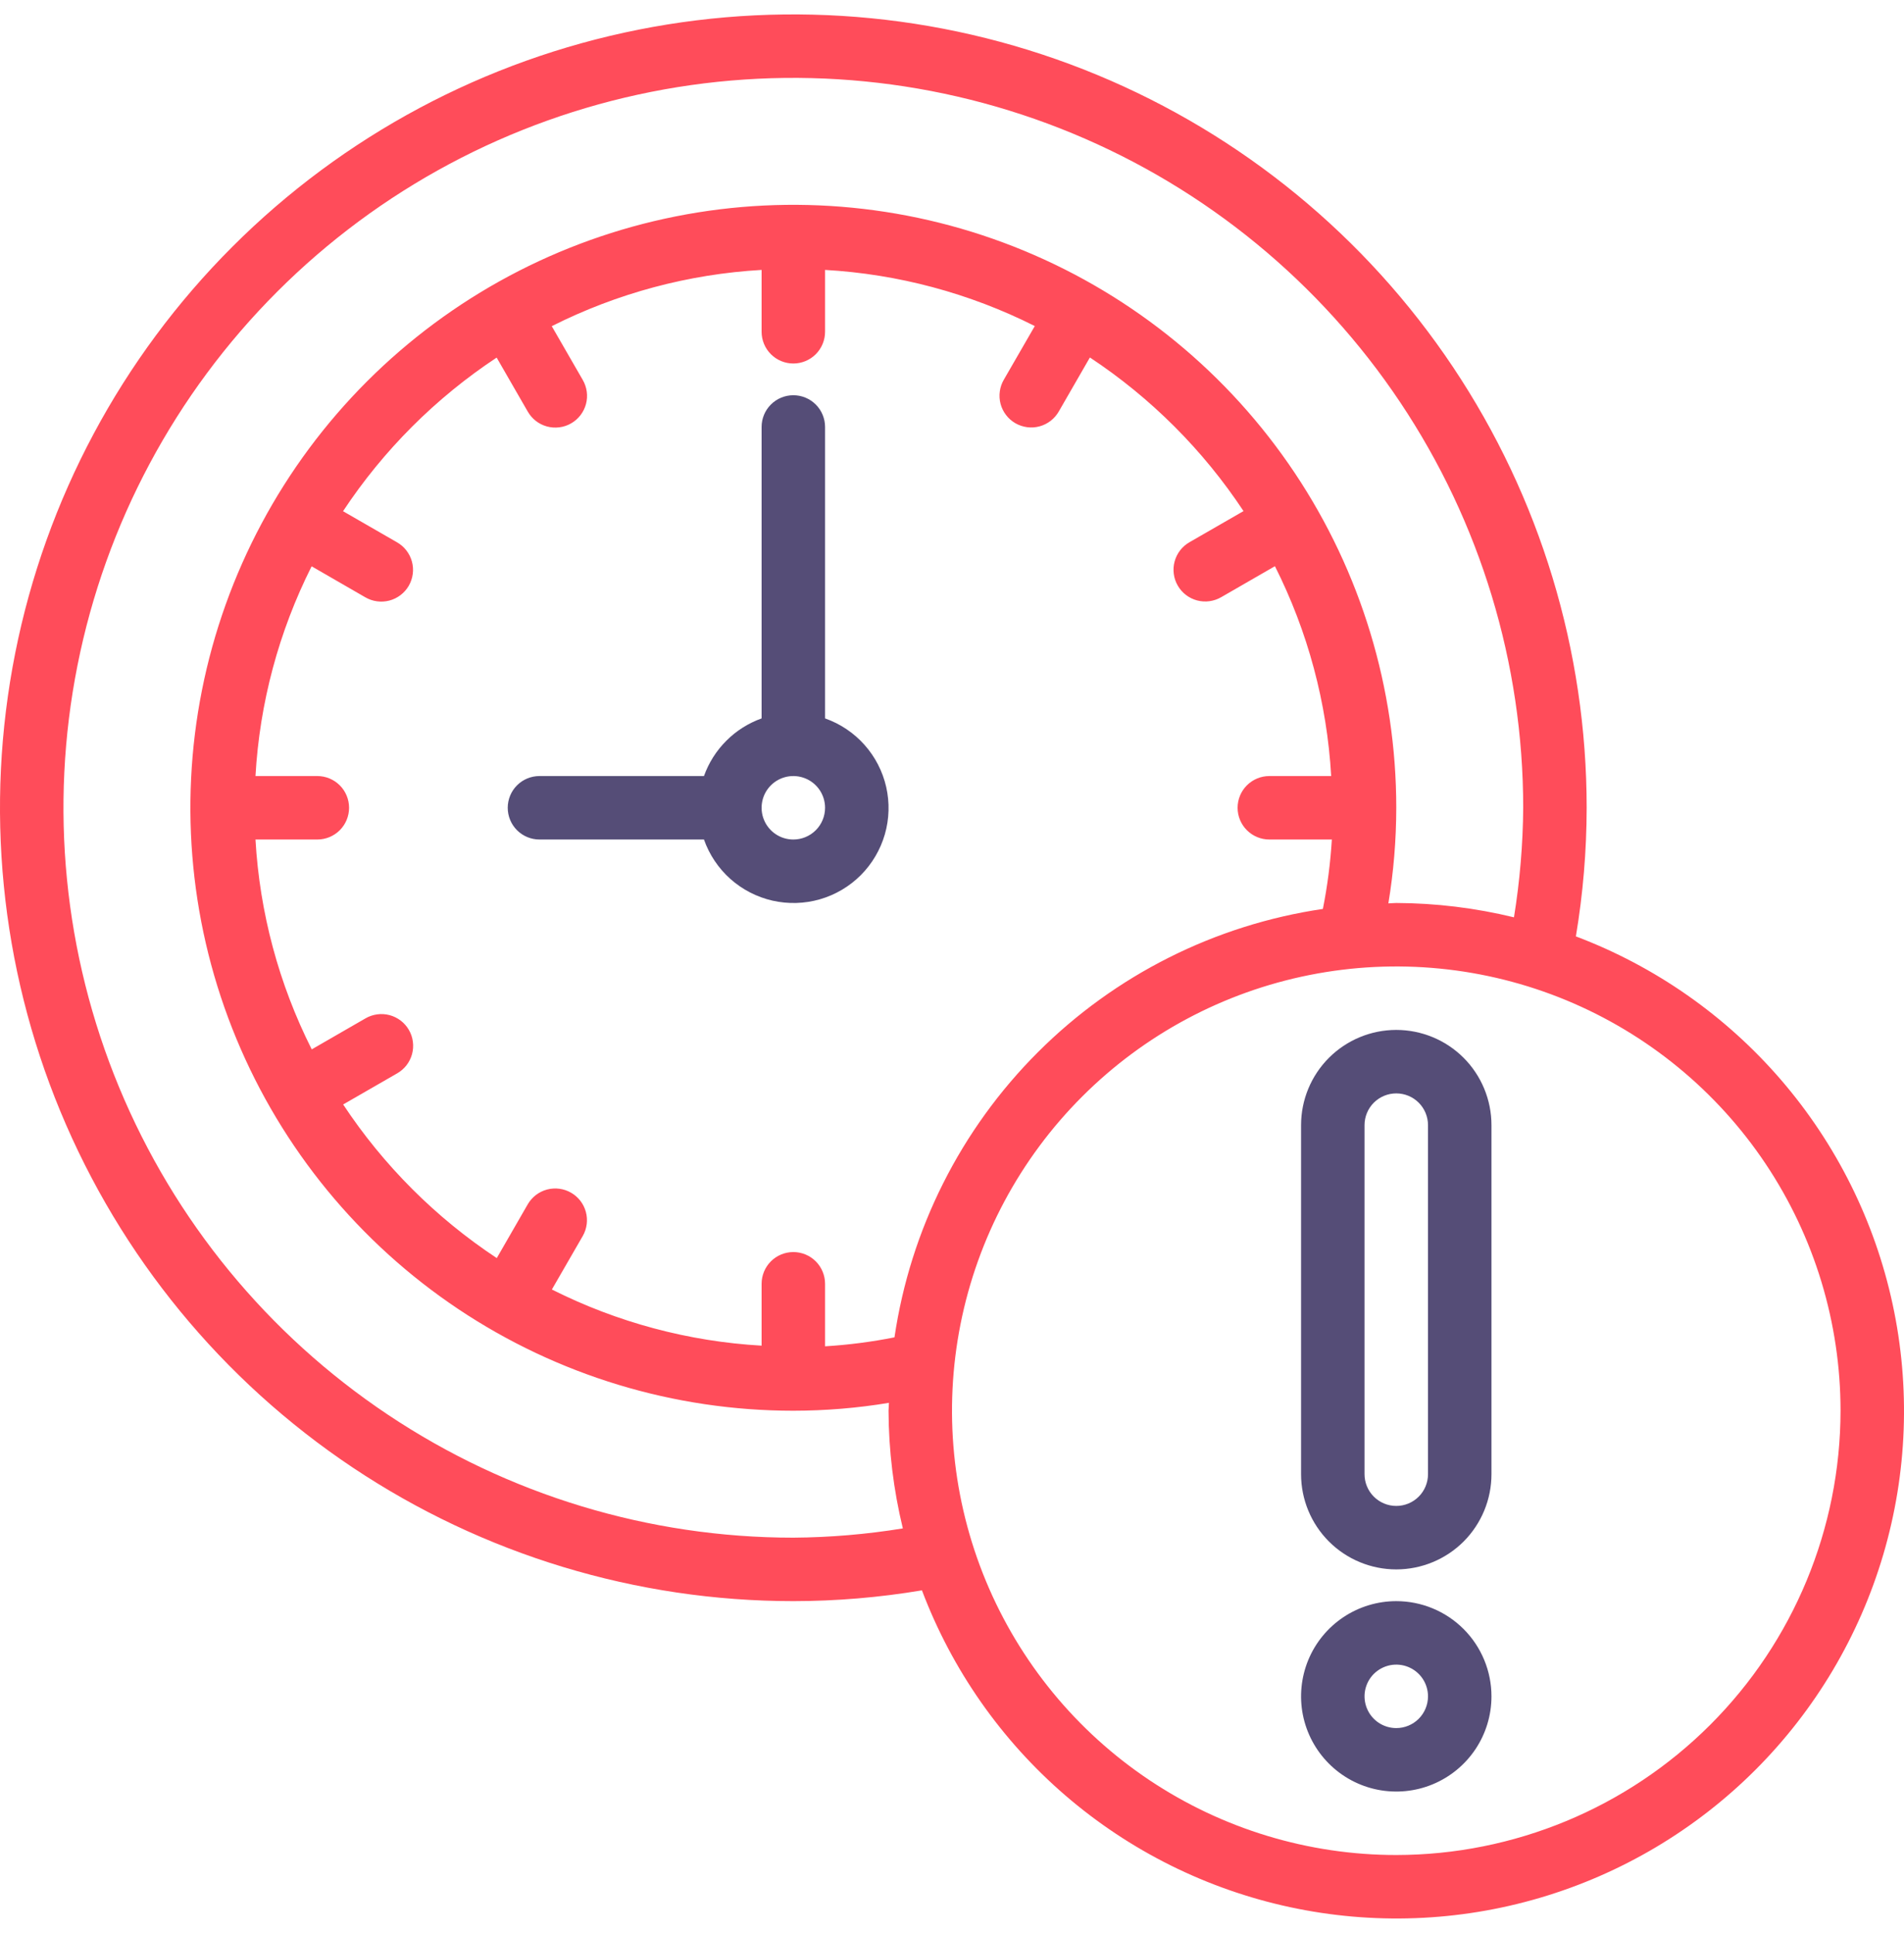 <svg width="66" height="67" viewBox="0 0 66 67" fill="none" xmlns="http://www.w3.org/2000/svg">
<g clip-path="url(#clip0_12527_3445)">
<path d="M28.6 24.902V14.8C28.6 14.508 28.484 14.228 28.278 14.022C28.072 13.816 27.792 13.7 27.5 13.7C27.208 13.7 26.928 13.816 26.722 14.022C26.516 14.228 26.4 14.508 26.4 14.8V24.902C25.94 25.067 25.522 25.331 25.177 25.677C24.831 26.022 24.567 26.44 24.402 26.9H18.7C18.408 26.9 18.128 27.016 17.922 27.222C17.716 27.428 17.6 27.708 17.6 28C17.6 28.292 17.716 28.572 17.922 28.778C18.128 28.984 18.408 29.1 18.7 29.1H24.402C24.587 29.625 24.902 30.095 25.317 30.466C25.733 30.836 26.235 31.095 26.778 31.219C27.321 31.342 27.886 31.326 28.421 31.172C28.956 31.018 29.443 30.73 29.837 30.337C30.23 29.943 30.517 29.456 30.672 28.921C30.826 28.386 30.842 27.821 30.719 27.278C30.595 26.735 30.336 26.233 29.965 25.817C29.595 25.402 29.125 25.087 28.6 24.902ZM27.5 29.1C27.282 29.1 27.07 29.036 26.889 28.915C26.708 28.794 26.567 28.622 26.484 28.421C26.4 28.22 26.379 27.999 26.421 27.785C26.463 27.572 26.568 27.376 26.722 27.222C26.876 27.068 27.072 26.964 27.285 26.921C27.499 26.879 27.72 26.901 27.921 26.984C28.122 27.067 28.294 27.208 28.415 27.389C28.535 27.57 28.6 27.782 28.6 28C28.6 28.292 28.484 28.572 28.278 28.778C28.072 28.984 27.792 29.1 27.5 29.1Z" fill="#554D77"/>
<path d="M54.626 32.458C54.873 30.985 54.998 29.494 55 28C55 22.561 53.387 17.244 50.366 12.722C47.344 8.199 43.049 4.675 38.024 2.593C32.999 0.512 27.47 -0.033 22.135 1.028C16.8 2.089 11.9 4.708 8.054 8.554C4.208 12.4 1.589 17.3 0.528 22.635C-0.533 27.97 0.012 33.499 2.093 38.524C4.175 43.549 7.699 47.844 12.222 50.866C16.744 53.887 22.061 55.5 27.5 55.5C28.994 55.499 30.485 55.373 31.958 55.126C32.997 57.876 34.708 60.322 36.935 62.24C39.163 64.158 41.835 65.487 44.709 66.106C47.582 66.725 50.565 66.614 53.385 65.782C56.204 64.951 58.77 63.427 60.849 61.349C62.927 59.27 64.451 56.704 65.282 53.885C66.114 51.065 66.225 48.082 65.606 45.209C64.987 42.335 63.658 39.663 61.74 37.435C59.822 35.208 57.376 33.497 54.626 32.458ZM27.5 53.3C22.496 53.3 17.605 51.816 13.444 49.036C9.283 46.256 6.041 42.305 4.126 37.682C2.211 33.059 1.71 27.972 2.686 23.064C3.662 18.156 6.072 13.648 9.61 10.11C13.148 6.572 17.656 4.162 22.564 3.186C27.472 2.21 32.559 2.711 37.182 4.626C41.805 6.541 45.756 9.783 48.536 13.944C51.316 18.105 52.8 22.996 52.8 28C52.791 29.272 52.683 30.541 52.48 31.797C51.144 31.472 49.775 31.305 48.4 31.3C48.308 31.3 48.219 31.312 48.126 31.314C48.308 30.219 48.399 29.11 48.4 28C48.4 23.866 47.174 19.826 44.878 16.389C42.581 12.951 39.317 10.273 35.498 8.691C31.679 7.109 27.477 6.695 23.423 7.501C19.368 8.308 15.644 10.298 12.721 13.221C9.798 16.144 7.808 19.868 7.001 23.923C6.195 27.977 6.609 32.179 8.191 35.998C9.773 39.817 12.451 43.081 15.889 45.378C19.326 47.674 23.366 48.9 27.5 48.9C28.61 48.899 29.719 48.808 30.814 48.626C30.814 48.719 30.8 48.808 30.8 48.9C30.805 50.275 30.972 51.644 31.296 52.979C30.041 53.183 28.772 53.291 27.5 53.3ZM31.006 46.356C30.212 46.514 29.408 46.618 28.6 46.667V44.5C28.6 44.208 28.484 43.929 28.278 43.722C28.072 43.516 27.792 43.4 27.5 43.4C27.208 43.4 26.928 43.516 26.722 43.722C26.516 43.929 26.4 44.208 26.4 44.5V46.644C23.869 46.5 21.395 45.837 19.13 44.698L20.203 42.839C20.346 42.587 20.384 42.288 20.308 42.007C20.232 41.727 20.048 41.488 19.796 41.343C19.545 41.198 19.246 41.158 18.965 41.232C18.684 41.306 18.444 41.489 18.297 41.739L17.22 43.609C15.105 42.21 13.294 40.399 11.895 38.284L13.765 37.207C13.891 37.135 14.002 37.039 14.091 36.925C14.18 36.81 14.245 36.679 14.283 36.539C14.321 36.399 14.331 36.253 14.312 36.109C14.294 35.965 14.247 35.826 14.174 35.701C14.102 35.575 14.005 35.465 13.89 35.377C13.774 35.289 13.643 35.224 13.503 35.187C13.363 35.15 13.216 35.141 13.073 35.161C12.929 35.181 12.79 35.228 12.665 35.302L10.806 36.374C9.665 34.109 9.001 31.633 8.856 29.1H11C11.292 29.1 11.571 28.984 11.778 28.778C11.984 28.572 12.1 28.292 12.1 28C12.1 27.708 11.984 27.428 11.778 27.222C11.571 27.016 11.292 26.9 11 26.9H8.856C9 24.369 9.663 21.895 10.802 19.63L12.661 20.703C12.786 20.776 12.924 20.824 13.068 20.843C13.212 20.863 13.358 20.854 13.498 20.817C13.639 20.78 13.77 20.715 13.885 20.627C14.001 20.539 14.097 20.429 14.17 20.304C14.242 20.178 14.289 20.039 14.308 19.895C14.327 19.752 14.317 19.605 14.279 19.465C14.241 19.325 14.175 19.194 14.087 19.08C13.998 18.965 13.887 18.869 13.761 18.797L11.891 17.72C13.29 15.605 15.101 13.794 17.216 12.395L18.293 14.265C18.365 14.391 18.461 14.502 18.575 14.591C18.69 14.68 18.821 14.745 18.961 14.783C19.101 14.821 19.247 14.831 19.391 14.812C19.535 14.794 19.674 14.747 19.799 14.674C19.925 14.602 20.035 14.505 20.123 14.39C20.211 14.274 20.276 14.143 20.313 14.003C20.35 13.863 20.359 13.716 20.339 13.573C20.319 13.429 20.271 13.29 20.198 13.165L19.126 11.306C21.391 10.165 23.867 9.501 26.4 9.356V11.5C26.4 11.792 26.516 12.071 26.722 12.278C26.928 12.484 27.208 12.6 27.5 12.6C27.792 12.6 28.072 12.484 28.278 12.278C28.484 12.071 28.6 11.792 28.6 11.5V9.356C31.131 9.5 33.605 10.163 35.87 11.302L34.797 13.161C34.724 13.286 34.676 13.424 34.657 13.568C34.637 13.712 34.646 13.858 34.683 13.998C34.72 14.139 34.785 14.27 34.873 14.385C34.961 14.501 35.071 14.597 35.196 14.67C35.322 14.742 35.461 14.789 35.605 14.808C35.748 14.827 35.895 14.817 36.035 14.779C36.175 14.741 36.306 14.675 36.42 14.587C36.535 14.498 36.631 14.387 36.703 14.261L37.78 12.391C39.895 13.79 41.706 15.601 43.105 17.716L41.235 18.793C41.109 18.865 40.998 18.961 40.909 19.075C40.82 19.19 40.755 19.321 40.717 19.461C40.679 19.601 40.669 19.747 40.688 19.891C40.706 20.035 40.753 20.174 40.826 20.299C40.898 20.425 40.995 20.535 41.11 20.623C41.225 20.711 41.357 20.776 41.497 20.813C41.638 20.85 41.784 20.859 41.927 20.839C42.071 20.819 42.21 20.771 42.335 20.698L44.194 19.626C45.335 21.891 45.999 24.367 46.144 26.9H44C43.708 26.9 43.429 27.016 43.222 27.222C43.016 27.428 42.9 27.708 42.9 28C42.9 28.292 43.016 28.572 43.222 28.778C43.429 28.984 43.708 29.1 44 29.1H46.167C46.118 29.908 46.014 30.712 45.856 31.506C42.114 32.058 38.649 33.8 35.975 36.475C33.3 39.149 31.558 42.614 31.006 46.356ZM48.4 64.3C45.354 64.3 42.377 63.397 39.844 61.705C37.312 60.013 35.338 57.608 34.172 54.794C33.007 51.98 32.702 48.883 33.296 45.896C33.89 42.908 35.357 40.164 37.511 38.011C39.664 35.857 42.408 34.39 45.396 33.796C48.383 33.202 51.48 33.507 54.294 34.672C57.108 35.838 59.513 37.812 61.205 40.344C62.897 42.877 63.8 45.854 63.8 48.9C63.796 52.983 62.172 56.898 59.285 59.785C56.398 62.672 52.483 64.296 48.4 64.3Z" fill="#FF4C5A"/>
<path d="M48.4 35.7C47.525 35.7 46.686 36.048 46.067 36.666C45.448 37.285 45.1 38.125 45.1 39V51.1C45.1 51.975 45.448 52.815 46.067 53.434C46.686 54.052 47.525 54.4 48.4 54.4C49.275 54.4 50.115 54.052 50.734 53.434C51.352 52.815 51.7 51.975 51.7 51.1V39C51.7 38.125 51.352 37.285 50.734 36.666C50.115 36.048 49.275 35.7 48.4 35.7ZM49.5 51.1C49.5 51.392 49.384 51.672 49.178 51.878C48.972 52.084 48.692 52.2 48.4 52.2C48.108 52.2 47.829 52.084 47.622 51.878C47.416 51.672 47.3 51.392 47.3 51.1V39C47.3 38.708 47.416 38.428 47.622 38.222C47.829 38.016 48.108 37.9 48.4 37.9C48.692 37.9 48.972 38.016 49.178 38.222C49.384 38.428 49.5 38.708 49.5 39V51.1Z" fill="#554D77"/>
<path d="M48.4 55.5C47.748 55.5 47.109 55.694 46.567 56.056C46.024 56.419 45.601 56.934 45.351 57.537C45.102 58.14 45.036 58.804 45.163 59.444C45.291 60.084 45.605 60.672 46.067 61.134C46.528 61.595 47.116 61.91 47.756 62.037C48.397 62.164 49.06 62.099 49.663 61.849C50.266 61.599 50.781 61.176 51.144 60.634C51.507 60.091 51.7 59.453 51.7 58.8C51.7 57.925 51.352 57.086 50.734 56.467C50.115 55.848 49.275 55.5 48.4 55.5ZM48.4 59.9C48.183 59.9 47.97 59.836 47.789 59.715C47.608 59.594 47.467 59.422 47.384 59.221C47.301 59.02 47.279 58.799 47.321 58.586C47.364 58.372 47.468 58.176 47.622 58.022C47.776 57.869 47.972 57.764 48.186 57.721C48.399 57.679 48.62 57.701 48.821 57.784C49.022 57.867 49.194 58.008 49.315 58.189C49.436 58.37 49.5 58.583 49.5 58.8C49.5 59.092 49.384 59.372 49.178 59.578C48.972 59.784 48.692 59.9 48.4 59.9Z" fill="#554D77"/>
</g>
<defs>
<clipPath id="clip0_12527_3445">
<rect width="66" height="66" fill="white" transform="translate(0 0.5)"/>
</clipPath>
</defs>
</svg>
